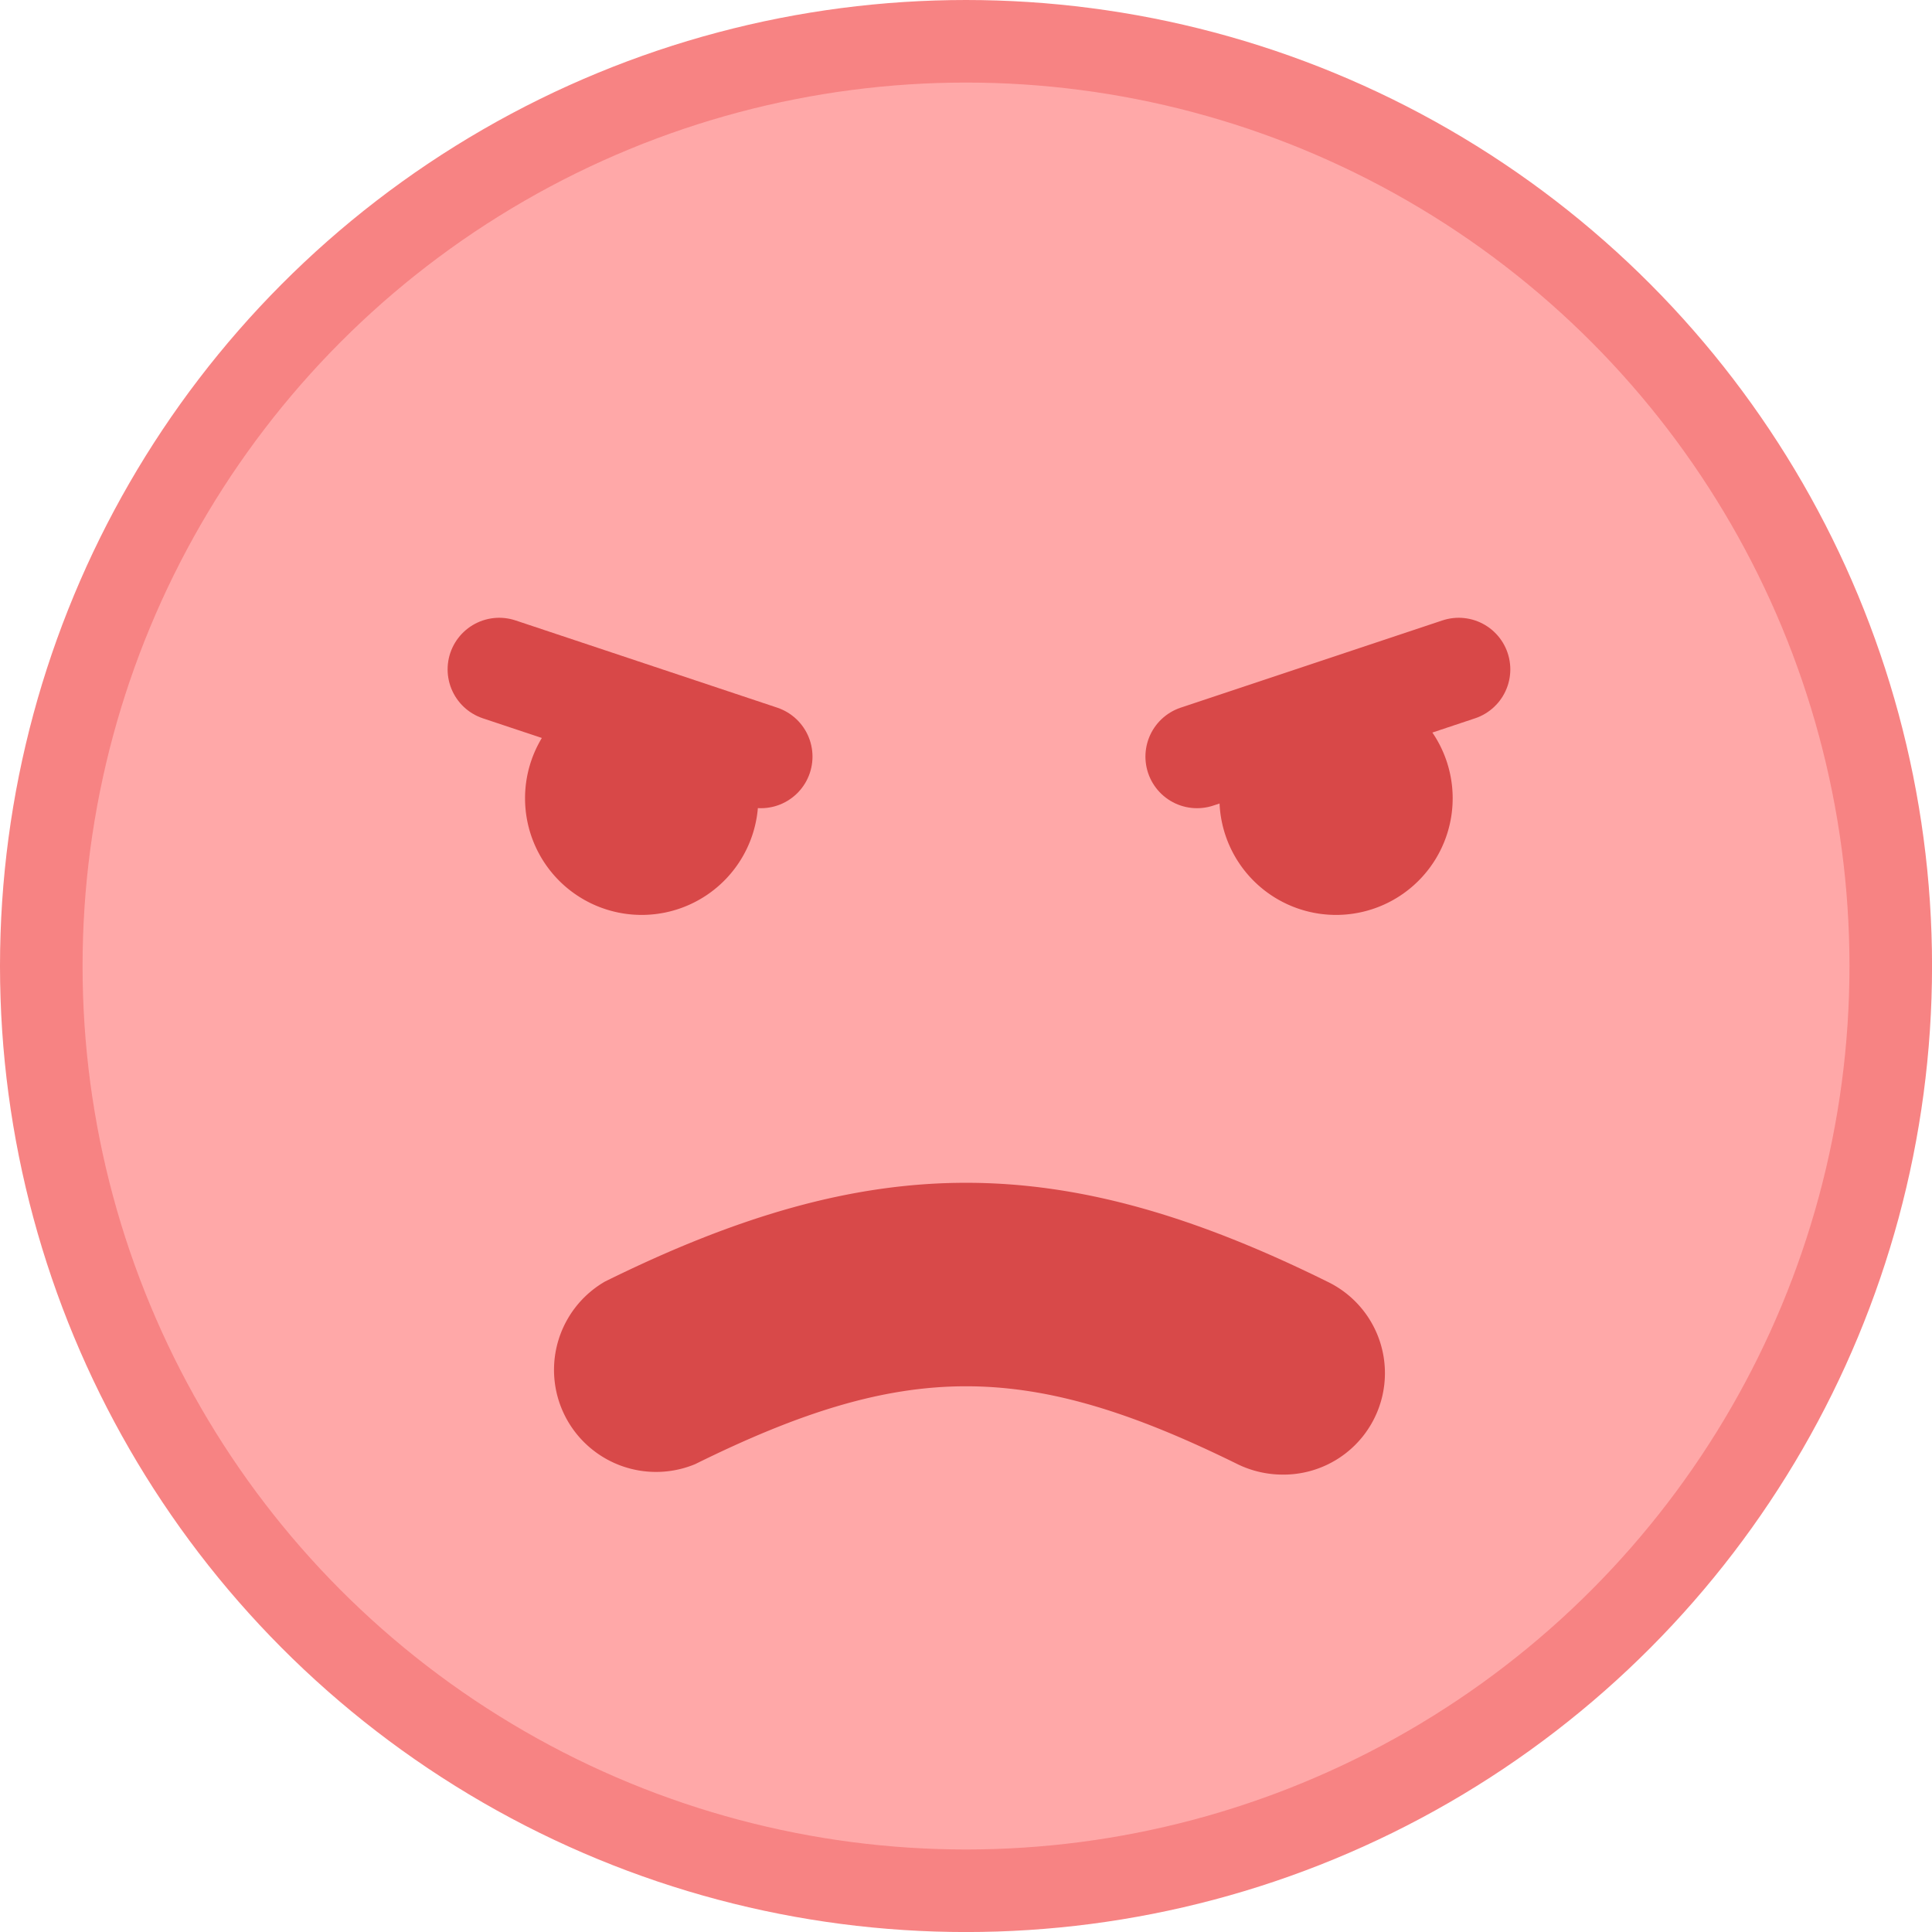<svg xmlns="http://www.w3.org/2000/svg" width="46.801" height="46.801" viewBox="0 0 46.801 46.801">
    <defs>
        <style>
            .cls-2{fill:#d84848}.cls-4{fill:none;stroke:#d84848;stroke-linecap:round;stroke-width:2.5px}
        </style>
    </defs>
    <g id="em_irritation" transform="translate(1 1)">
        <g id="그룹_342">
            <circle id="타원_308" cx="22.401" cy="22.401" r="22.401" fill="#ffa8a8" stroke="#f78383" stroke-width="2px"/>
            <path id="패스_53584" d="M108.159 97.536a2.825 2.825 0 1 1-2.825-2.726 2.825 2.825 0 0 1 2.825 2.726z" class="cls-2" transform="translate(-90.792 -79.297)"/>
            <path id="패스_53585" d="M120.069 97.536a2.825 2.825 0 1 1-2.825-2.726 2.825 2.825 0 0 1 2.825 2.726z" class="cls-2" transform="translate(-85.881 -79.297)"/>
            <path id="패스_53586" fill="#d84949" d="M120.652 110.474a2.5 2.5 0 0 1-1.088-.254c-5.1-2.514-8.051-2.514-13.135 0a2.472 2.472 0 0 1-2.189-4.421c6.455-3.192 11.045-3.192 17.5 0a2.458 2.458 0 0 1-1.088 4.675z" transform="translate(-90.588 -75.753)"/>
        </g>
        <path id="선_94" d="M0 2.113L6.339 0" class="cls-4" transform="translate(27.997 15.215)"/>
        <path id="선_95" d="M6.339 2.113L0 0" class="cls-4" transform="translate(11.093 15.215)"/>
    </g>
</svg>
